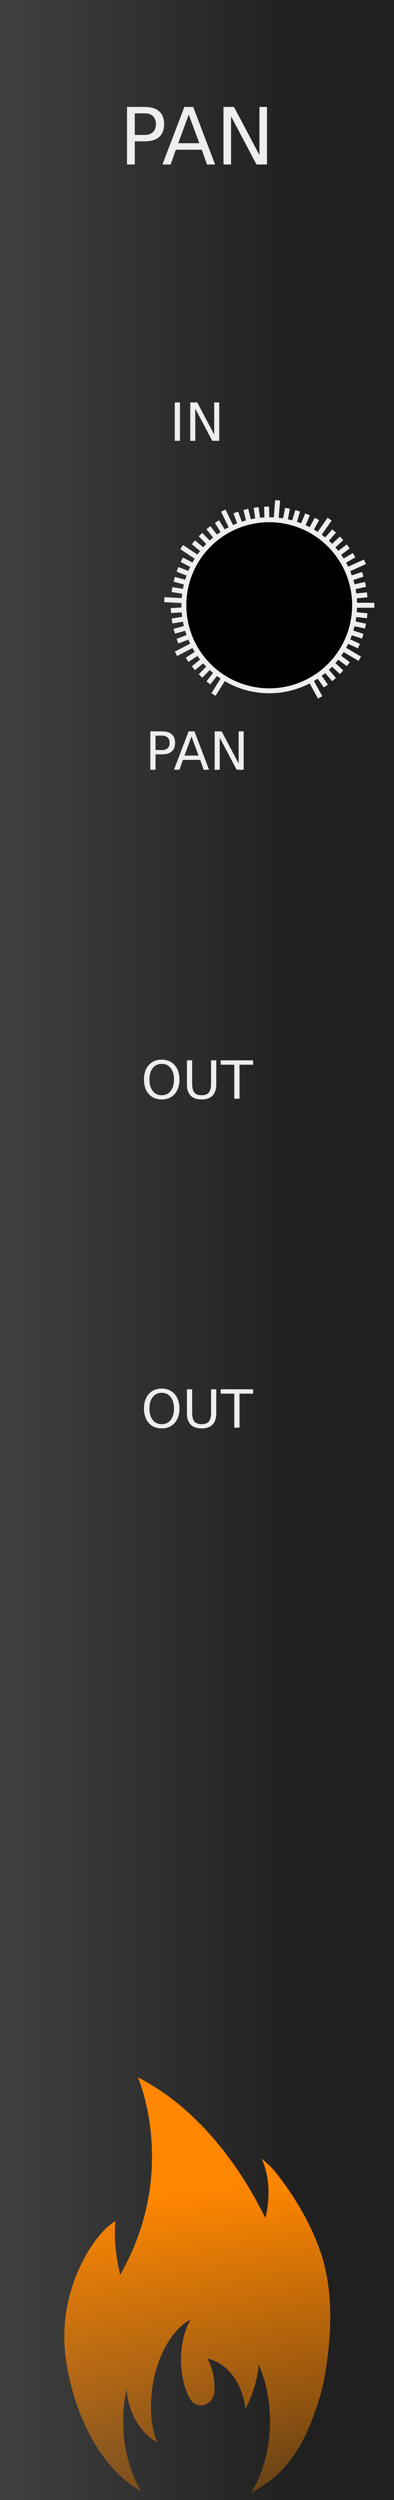<svg xmlns:osb="http://www.openswatchbook.org/uri/2009/osb" xmlns="http://www.w3.org/2000/svg" xmlns:xlink="http://www.w3.org/1999/xlink" height="380" style="zoom:8" cursor="default" id="SvgjsSvg1006" width="60"><rect width="100%" height="100%" fill="#808080" stroke="none"/><defs id="SvgjsDefs1007"><linearGradient id="linearGradient838"><stop offset="0" id="stop834" stop-color="#ff8600"/><stop offset="1" id="stop836" stop-color="#ff8600" stop-opacity="0"/></linearGradient><linearGradient id="linearGradient2396" osb:paint="gradient"><stop offset="0" id="stop2392" stop-color="#ff8f00"/><stop offset="1" id="stop2394" stop-color="#ff8f00" stop-opacity="0"/></linearGradient><linearGradient id="linearGradient2384" osb:paint="solid"><stop offset="0" id="stop2382" stop-color="#ff8f00"/></linearGradient><linearGradient id="linearGradient898" osb:paint="solid"><stop offset="0" id="stop896" stop-color="#ff8f00"/></linearGradient><linearGradient id="linearGradient915"><stop offset="0" id="stop911" stop-color="#404040"/><stop offset="1" id="stop913" stop-color="#202020"/></linearGradient><linearGradient xlink:href="#linearGradient915" id="linearGradient919" y1="190" x2="45" y2="190" gradientUnits="userSpaceOnUse"/><style id="OpenSans_Google_Webfont_import">@import url(https://fonts.googleapis.com/css?family=Open+Sans);</style><style id="style31">@import url(https://fonts.googleapis.com/css?family=&apos;Open Sans&apos;);</style><style id="style33">@import url(https://fonts.googleapis.com/css?family=&apos;Open Sans&apos;);</style><style id="style35">@import url(https://fonts.googleapis.com/css?family=&apos;Open Sans&apos;);</style><style id="style22">@import url(https://fonts.googleapis.com/css?family=&apos;Open Sans&apos;);</style><style id="style24">@import url(https://fonts.googleapis.com/css?family=&apos;Open Sans&apos;);</style><style id="style26">@import url(https://fonts.googleapis.com/css?family=&apos;Open Sans&apos;);</style><linearGradient xlink:href="#linearGradient838" id="linearGradient840" x1="19.992" y1="333.24" x2="27.785" y2="400.33" gradientUnits="userSpaceOnUse" gradientTransform="translate(8)"/></defs><path d="M0 0h60v380H0z" id="SvgjsRect1008" fill="url(#linearGradient919)"/><path d="M49.005 342.877c-1.493-4.604-4.104-9.047-7.188-12.896-.426-.524-1.97-1.907-1.97-1.907 1.323 3.052 1.24 6.218.574 9.077-3.605-7.348-9.923-16.546-19.425-21.402 0 0 6.325 14.268-2.7 30.012-.498-2.122-1.004-5.171-.732-8.193 0 0-1.14.866-1.273.992-1.017.963-1.87 2.089-2.621 3.25-2.74 4.36-4.183 9.628-3.826 14.926.133 2.004.51 4.006 1.022 5.978 1.584 6.315 5.226 12.935 10.628 15.97-1.7-2.855-2.737-6.571-2.737-10.645 0-1.69.178-3.33.514-4.862.038.678.152 1.377.34 2.09.725 2.747 2.396 4.935 4.293 5.936-.858-2.22-1.167-5.153-.707-8.293.333-2.313 1.028-4.424 1.974-6.157 1.048-1.965 2.398-3.444 3.853-4.178-.606 1.026-1.06 2.353-1.294 3.85-.092.576-.145 1.18-.165 1.808-.009.142-.009.287-.009.442 0 .387.013.773.05 1.147.13 1.781.571 3.372 1.227 4.605l.104.189c.325.543.86.92 1.475.993h.006c.06.005.13.01.198.01.019 0 .043 0 .06-.005.929-.025 1.7-.762 1.908-1.739a2.5 2.5 0 0 0 .054-.496v-.036a8.53 8.53 0 0 0-.144-2.255c-.08-.418-.18-.819-.314-1.202a8.222 8.222 0 0 0-.593-1.371c.38.07.762.18 1.13.348 1.404.61 2.66 1.854 3.53 3.489.144.278.279.567.397.87a10.21 10.21 0 0 1 .717 2.961c.382-.72.73-1.51 1.029-2.348.575-1.574.908-3.101 1.01-4.44 1.085 2.502 1.714 5.467 1.714 8.643 0 4.145-1.073 7.913-2.827 10.788.901-.456 1.772-.985 2.588-1.588 3.051-2.208 5.203-5.629 6.594-9.334.783-2.027 1.553-4.29 1.924-6.423 1.1-6.184 1.426-12.74-.388-18.604z" id="path2" fill="url(#linearGradient840)" stroke-width=".695"/><g aria-label="PAN" id="text5" font-size="12" font-family="Open Sans" text-anchor="middle" fill="#eee" text-rendering="geometricPrecision"><path d="M20.525 17.225v3.287h1.489q.826 0 1.277-.428.451-.428.451-1.219 0-.785-.451-1.213-.451-.427-1.277-.427zm-1.183-.973h2.672q1.47 0 2.22.668.756.662.756 1.945 0 1.295-.756 1.957-.75.662-2.22.662h-1.489V25h-1.183z" id="path895"/><path d="M28.746 17.418l-1.605 4.353h3.216zm-.668-1.166h1.342L32.754 25h-1.23l-.797-2.244h-3.944L25.986 25h-1.248z" id="path897"/><path d="M34.037 16.252h1.594l3.879 7.318v-7.318h1.148V25h-1.594l-3.878-7.318V25h-1.149z" id="path899"/></g><g aria-label="IN" id="text31" font-size="8" font-family="Open Sans" text-anchor="middle" fill="#eee" text-rendering="geometricPrecision"><path d="M26.613 61.168h.79V67h-.79z" id="path902"/><path d="M28.973 61.168h1.062l2.586 4.879v-4.879h.766V67h-1.063l-2.586-4.879V67h-.765z" id="path904"/></g><g aria-label="PAN" id="text29" font-size="8" font-family="Open Sans" text-anchor="middle" fill="#eee" text-rendering="geometricPrecision"><path d="M23.684 111.816v2.192h.992q.55 0 .851-.285.301-.285.301-.813 0-.523-.3-.808-.301-.286-.852-.286zm-.79-.648h1.782q.98 0 1.48.445.504.442.504 1.297 0 .863-.504 1.305-.5.441-1.48.441h-.992V117h-.79z" id="path907"/><path d="M29.164 111.945l-1.07 2.903h2.144zm-.445-.777h.894L31.836 117h-.82l-.532-1.496h-2.629l-.53 1.496h-.833z" id="path909"/><path d="M32.691 111.168h1.063l2.586 4.879v-4.879h.765V117h-1.062l-2.586-4.879V117h-.766z" id="path911"/></g><g aria-label="OUT" id="text34" font-size="8" font-family="Open Sans" text-anchor="middle" fill="#eee" text-rendering="geometricPrecision"><path d="M24.629 161.703q-.86 0-1.367.64-.504.641-.504 1.747 0 1.101.504 1.742.508.64 1.367.64.86 0 1.36-.64.503-.64.503-1.742 0-1.106-.504-1.746-.5-.64-1.36-.64zm0-.64q1.226 0 1.96.824.735.82.735 2.203 0 1.379-.734 2.203-.735.82-1.961.82-1.23 0-1.969-.82-.734-.82-.734-2.203t.734-2.203q.738-.825 1.969-.825z" id="path914"/><path d="M28.469 161.168h.793v3.543q0 .937.34 1.351.34.41 1.101.41.758 0 1.098-.41.34-.414.34-1.351v-3.543h.793v3.64q0 1.141-.567 1.723-.562.582-1.664.582-1.105 0-1.672-.582-.562-.582-.562-1.722z" id="path916"/><path d="M33.61 161.168h4.933v.664h-2.07V167h-.793v-5.168h-2.07z" id="path918"/></g><g aria-label="OUT" id="text33" font-size="8" font-family="Open Sans" text-anchor="middle" fill="#eee" text-rendering="geometricPrecision"><path d="M24.629 211.703q-.86 0-1.367.64-.504.641-.504 1.747 0 1.101.504 1.742.508.64 1.367.64.86 0 1.36-.64.503-.64.503-1.742 0-1.106-.504-1.746-.5-.64-1.36-.64zm0-.64q1.226 0 1.96.824.735.82.735 2.203 0 1.379-.734 2.203-.735.82-1.961.82-1.23 0-1.969-.82-.734-.82-.734-2.203t.734-2.203q.738-.825 1.969-.825z" id="path921"/><path d="M28.469 211.168h.793v3.543q0 .937.34 1.351.34.41 1.101.41.758 0 1.098-.41.34-.414.34-1.351v-3.543h.793v3.64q0 1.141-.567 1.723-.562.582-1.664.582-1.105 0-1.672-.582-.562-.582-.562-1.722z" id="path923"/><path d="M33.61 211.168h4.933v.664h-2.07V217h-.793v-5.168h-2.07z" id="path925"/></g><path d="M41 92h16" id="SvgjsLine1007" stroke="#eee" stroke-width=".75"/><path d="M41 92l14.915 1.594" id="SvgjsLine1008" stroke="#eee" stroke-width=".75"/><path d="M41 92l14.661 3.17" id="SvgjsLine1009" stroke="#eee" stroke-width=".75"/><path d="M41 92l14.241 4.711" id="SvgjsLine1010" stroke="#eee" stroke-width=".75"/><path d="M41 92l13.66 6.198" id="SvgjsLine1011" stroke="#eee" stroke-width=".75"/><path d="M41 92l13.785 8.123" id="SvgjsLine1012" stroke="#eee" stroke-width=".75"/><path d="M41 92l12.04 8.946" id="SvgjsLine1013" stroke="#eee" stroke-width=".75"/><path d="M41 92l11.022 10.175" id="SvgjsLine1014" stroke="#eee" stroke-width=".75"/><path d="M41 92l9.878 11.289" id="SvgjsLine1015" stroke="#eee" stroke-width=".75"/><path d="M41 92l8.622 12.275" id="SvgjsLine1016" stroke="#eee" stroke-width=".75"/><path d="M41 92l7.753 13.996" id="SvgjsLine1017" stroke="#eee" stroke-width=".75"/><path d="M41 92l-8.487 13.564" id="SvgjsLine1018" stroke="#eee" stroke-width=".75"/><path d="M41 92l-9.263 11.798" id="SvgjsLine1019" stroke="#eee" stroke-width=".75"/><path d="M41 92l-10.464 10.747" id="SvgjsLine1020" stroke="#eee" stroke-width=".75"/><path d="M41 92l-11.548 9.574" id="SvgjsLine1021" stroke="#eee" stroke-width=".75"/><path d="M41 92l-12.5 8.292" id="SvgjsLine1022" stroke="#eee" stroke-width=".75"/><path d="M41 92l-14.198 7.377" id="SvgjsLine1023" stroke="#eee" stroke-width=".75"/><path d="M41 92l-13.97 5.462" id="SvgjsLine1024" stroke="#eee" stroke-width=".75"/><path d="M41 92l-14.472 3.947" id="SvgjsLine1025" stroke="#eee" stroke-width=".75"/><path d="M41 92l-14.809 2.386" id="SvgjsLine1026" stroke="#eee" stroke-width=".75"/><path d="M41 92l-14.979.798" id="SvgjsLine1027" stroke="#eee" stroke-width=".75"/><path d="M41 92l-15.977-.852" id="SvgjsLine1028" stroke="#eee" stroke-width=".75"/><path d="M41 92l-14.809-2.386" id="SvgjsLine1029" stroke="#eee" stroke-width=".75"/><path d="M41 92l-14.472-3.947" id="SvgjsLine1030" stroke="#eee" stroke-width=".75"/><path d="M41 92l-13.97-5.462" id="SvgjsLine1031" stroke="#eee" stroke-width=".75"/><path d="M41 92l-13.31-6.916" id="SvgjsLine1032" stroke="#eee" stroke-width=".75"/><path d="M41 92l-13.333-8.845" id="SvgjsLine1033" stroke="#eee" stroke-width=".75"/><path d="M41 92l-11.548-9.574" id="SvgjsLine1034" stroke="#eee" stroke-width=".75"/><path d="M41 92L30.536 81.253" id="SvgjsLine1035" stroke="#eee" stroke-width=".75"/><path d="M41 92l-9.263-11.798" id="SvgjsLine1036" stroke="#eee" stroke-width=".75"/><path d="M41 92l-7.956-12.716" id="SvgjsLine1037" stroke="#eee" stroke-width=".75"/><path d="M41 92l-6.997-14.389" id="SvgjsLine1038" stroke="#eee" stroke-width=".75"/><path d="M41 92l-5.089-14.11" id="SvgjsLine1039" stroke="#eee" stroke-width=".75"/><path d="M41 92l-3.56-14.571" id="SvgjsLine1040" stroke="#eee" stroke-width=".75"/><path d="M41 92l-1.99-14.867" id="SvgjsLine1041" stroke="#eee" stroke-width=".75"/><path d="M41 92l-.4-14.995" id="SvgjsLine1042" stroke="#eee" stroke-width=".75"/><path d="M41 92l1.277-15.949" id="SvgjsLine1043" stroke="#eee" stroke-width=".75"/><path d="M41 92l2.78-14.74" id="SvgjsLine1044" stroke="#eee" stroke-width=".75"/><path d="M41 92l4.33-14.361" id="SvgjsLine1045" stroke="#eee" stroke-width=".75"/><path d="M41 92l5.832-13.82" id="SvgjsLine1046" stroke="#eee" stroke-width=".75"/><path d="M41 92l7.268-13.121" id="SvgjsLine1047" stroke="#eee" stroke-width=".75"/><path d="M41 92l9.197-13.093" id="SvgjsLine1048" stroke="#eee" stroke-width=".75"/><path d="M41 92l9.878-11.289" id="SvgjsLine1049" stroke="#eee" stroke-width=".75"/><path d="M41 92l11.022-10.175" id="SvgjsLine1050" stroke="#eee" stroke-width=".75"/><path d="M41 92l12.04-8.946" id="SvgjsLine1051" stroke="#eee" stroke-width=".75"/><path d="M41 92l12.923-7.615" id="SvgjsLine1052" stroke="#eee" stroke-width=".75"/><path d="M41 92l14.57-6.611" id="SvgjsLine1053" stroke="#eee" stroke-width=".75"/><path d="M41 92l14.241-4.711" id="SvgjsLine1054" stroke="#eee" stroke-width=".75"/><path d="M41 92l14.661-3.17" id="SvgjsLine1055" stroke="#eee" stroke-width=".75"/><path d="M41 92l14.915-1.594" id="SvgjsLine1056" stroke="#eee" stroke-width=".75"/><path d="M41 92h15" id="SvgjsLine1057" stroke="#eee" stroke-width=".75"/><path d="M54 92a13 13 0 0 1-13 13 13 13 0 0 1-13-13 13 13 0 0 1 13-13 13 13 0 0 1 13 13z" id="SvgjsCircle1058" stroke="#eee" stroke-width=".75"/></svg>